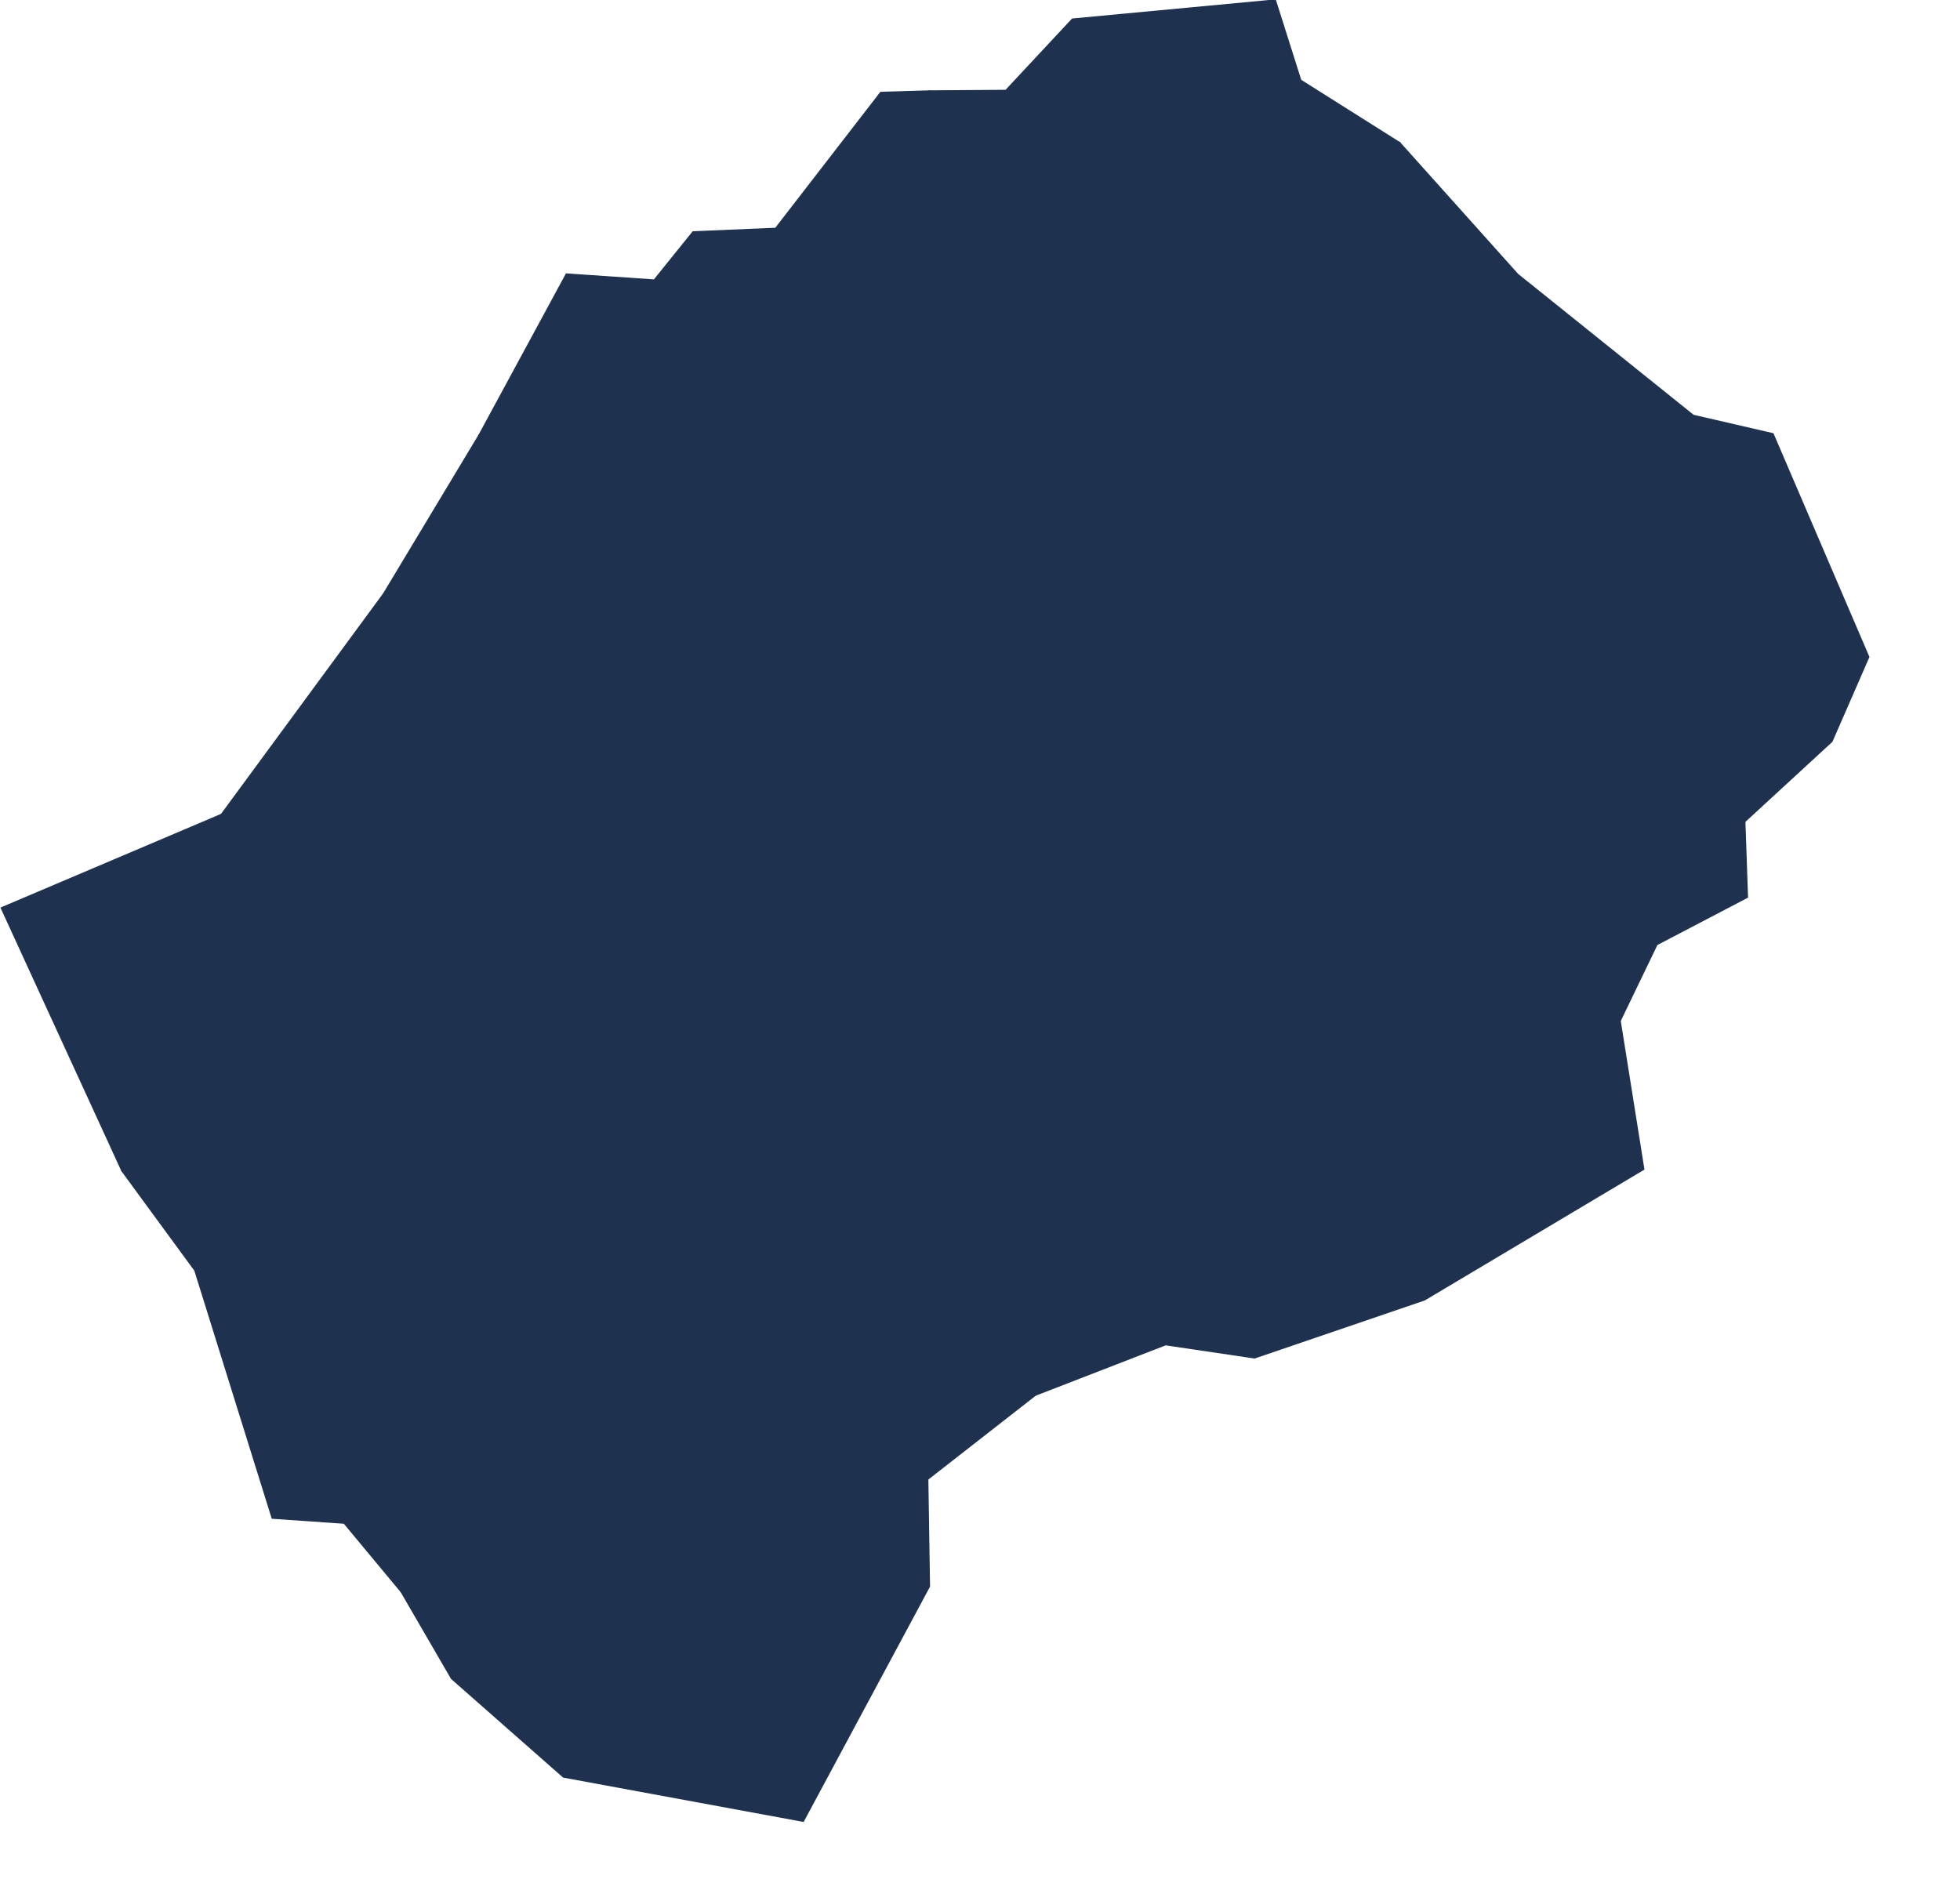<?xml version="1.0" encoding="utf-8"?>
<!-- Generator: Adobe Illustrator 15.0.0, SVG Export Plug-In . SVG Version: 6.00 Build 0)  -->
<!DOCTYPE svg PUBLIC "-//W3C//DTD SVG 1.1//EN" "http://www.w3.org/Graphics/SVG/1.1/DTD/svg11.dtd">
<svg version="1.1" id="Layer_1" xmlns:amcharts="http://amcharts.com/ammap"
	 xmlns="http://www.w3.org/2000/svg" xmlns:xlink="http://www.w3.org/1999/xlink" x="0px" y="0px" width="838.5px" height="808.5px"
	 viewBox="0 0 838.5 808.5" enable-background="new 0 0 838.5 808.5" xml:space="preserve">
<defs>
	
	
		<amcharts:ammap  projection="mercator" bottomLatitude="-30.676" leftLongitude="27.011" topLatitude="-28.571" rightLongitude="29.456">
		</amcharts:ammap>
</defs>
<g>
	<path id="LS-E" fill="#1E3250" stroke="#1E3250" stroke-width="0.5" d="M386.37,420.32l-31.12-2.761l12.89,76.801l50.52-3.721
		L386.37,420.32z M351.4,494.62l-45.67-23.21l-62.59-10.771l-40.66-43.18l-62.82-13.11l-25.86-51.92l-19.09-4L0.51,388.45
		l51.64,112.51l39.87-21.15l32.32-0.949l-1.69,52.84l26.16,11.99l28.23-33.7l43.21,11.45l85.02-23.36L351.4,494.62z"/>
	<path id="LS-K" fill="#1E3250" stroke="#1E3250" stroke-width="0.5" d="M511.12,249.49l-4.351,30.94l-43.38-16.92L438,206.55
		l-25.09-9.86l6.96,43.5l-27.13,37.05l-27.87,20.52l21.5,122.561l32.29,70.319l85.149-44.96l66.181,28.25l31.979-12.43l44.9,12.21
		l16.439-42.25l29.811,5.34l15.74-32.649l38.72-20.25l-1.13-32.37l-41.66,17.41l-42.35-31.48l-76.25-0.12l4.76-52.3L511.12,249.49z"
		/>
	<path id="LS-H" fill="#1E3250" stroke="#1E3250" stroke-width="0.5" d="M693.12,436.8l-29.811-5.34l-16.439,42.25l-44.9-12.21
		l-31.979,12.43l-66.181-28.25l2.66,54.29l-57.1,41.4l-36.39-10.021L400.51,583.86l42.46,13.08l55.69-21.58l38.06,5.64l72.721-24.83
		l93.8-55.89L693.12,436.8z"/>
	<path id="LS-J" fill="#1E3250" stroke="#1E3250" stroke-width="0.5" d="M746.45,351.53l37.28-34.311l15.76-36.13l-40.971-95.51
		l-34.1-7.88l-75.11-60.32l-50.46-56.32l-12.09,48.86l-12.81,68.66l-57.76,47.73l-5.07,23.18l79.83,35.55l-4.76,52.3l76.25,0.12
		l42.35,31.48L746.45,351.53z"/>
	<path id="LS-C" fill="#1E3250" stroke="#1E3250" stroke-width="0.5" d="M586.76,109.92l-31.25,46.75l-24.88,14.4l-45.67-10.05
		l2-54.14l-73.49-30.04L397.6,38.9l-20.84,0.63L331.8,97.7l-35.33,1.48l-16.61,20.61l-37.59-2.57l-37.28,68.83l62.89-22.51
		l22.53,7.82l35.29-43.31l87.21,68.64l25.09,9.86l25.39,56.96l43.38,16.92l4.351-30.94l5.07-23.18l57.76-47.73L586.76,109.92z"/>
	<path id="LS-B" fill="#1E3250" stroke="#1E3250" stroke-width="0.5" d="M598.85,61.06l-42.38-26.74L545.59,0l-86.84,8.16
		L430.3,38.67l-32.7,0.23l15.87,37.94l73.49,30.04l-2,54.14l45.67,10.05l24.88-14.4l31.25-46.75L598.85,61.06z"/>
	<path id="LS-G" fill="#1E3250" stroke="#1E3250" stroke-width="0.5" d="M442.97,596.94l-42.46-13.08l12.471-52.511l-68.471,27.16
		l-37.3-2.34l-13.73,44.38l-70.21,70.67l-51.65,9.86l21.53,37.1l47.86,42.141l102.66,18.939l53.96-100.49l-0.72-45.869
		L442.97,596.94z"/>
	<path id="LS-F" fill="#1E3250" stroke="#1E3250" stroke-width="0.5" d="M412.98,531.35l36.39,10.021l57.1-41.4l-2.66-54.29
		l-85.149,44.96l-50.52,3.721l-16.74,0.26l-46.13,3.46l-85.02,23.36l-43.21-11.45l-28.23,33.7l-26.16-11.99l1.69-52.84l-32.32,0.949
		l-39.87,21.15l31.21,42.6l33.08,106.011l30.77,2.13l24.41,29.38l51.65-9.86l70.21-70.67l13.73-44.38l37.3,2.34L412.98,531.35z"/>
	<path id="LS-A" fill="#1E3250" stroke="#1E3250" stroke-width="0.5" d="M392.74,277.24l-53.32,15.59l-10.4-41.09l-29.5,24.81
		l-49.1-13.82l-19.41,13.69l-66.87-22.44l-69.43,94.45l19.09,4l25.86,51.92l62.82,13.11l40.66,43.18l62.59,10.771l45.67,23.21
		l16.74-0.26l-12.89-76.801l31.12,2.761l-21.5-122.561L392.74,277.24z"/>
	<path id="LS-D" fill="#1E3250" stroke="#1E3250" stroke-width="0.5" d="M412.91,196.69l-87.21-68.64l-35.29,43.31l-22.53-7.82
		l-62.89,22.51l-40.85,67.93l66.87,22.44l19.41-13.69l49.1,13.82l29.5-24.81l10.4,41.09l53.32-15.59l27.13-37.05L412.91,196.69z"/>
</g>
</svg>
